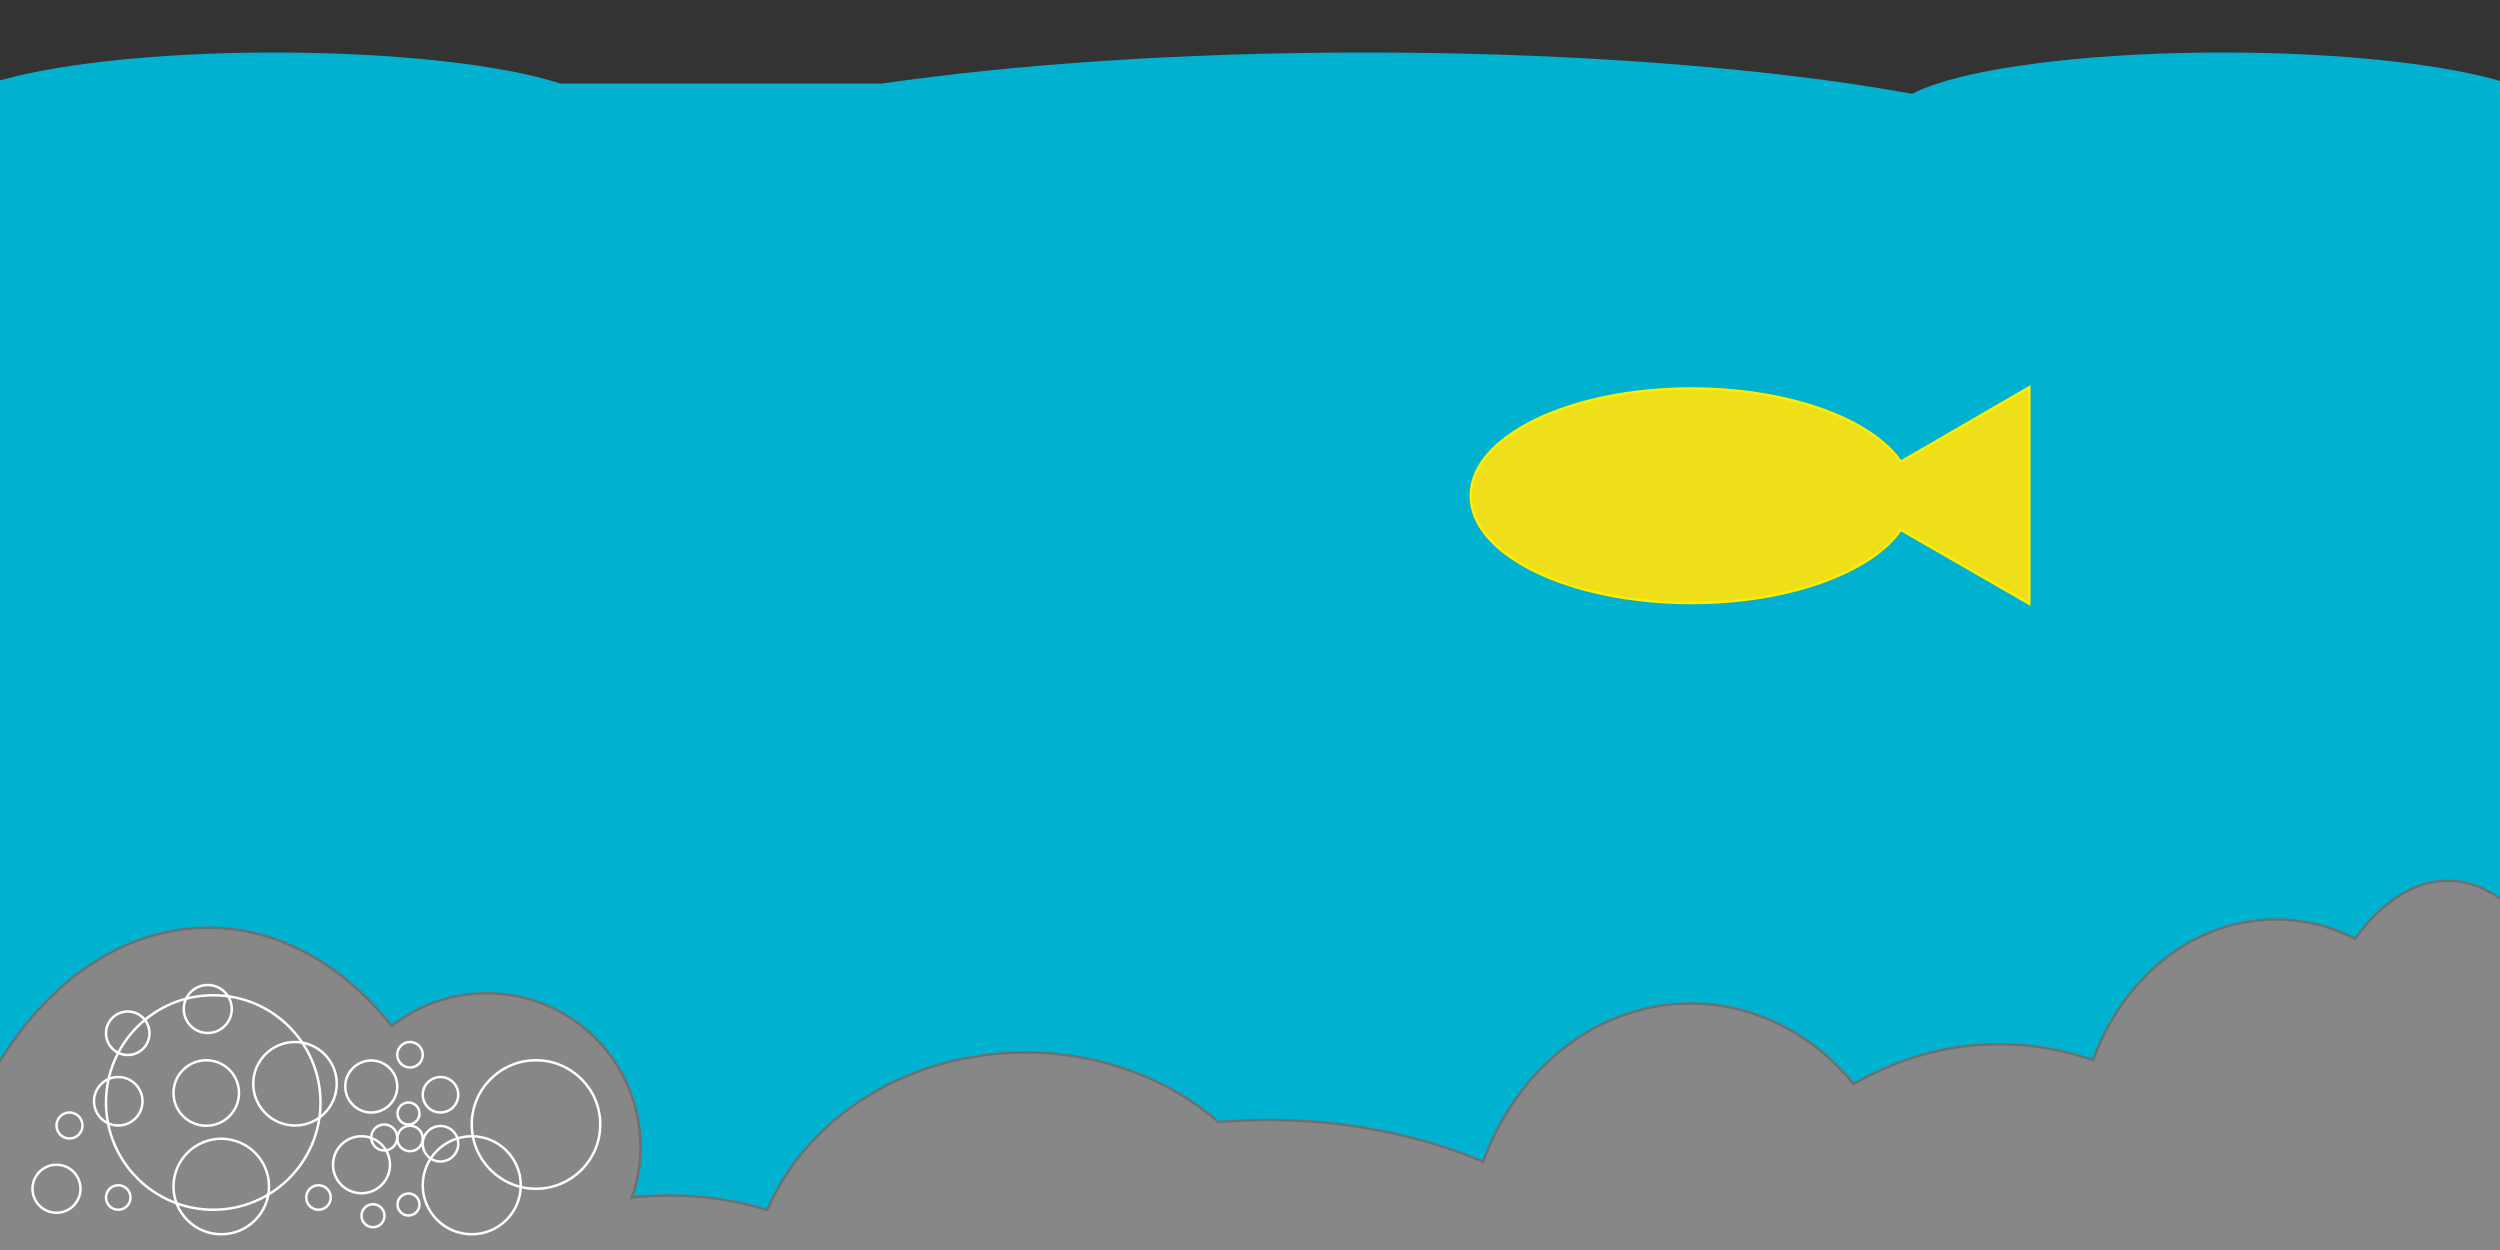 <?xml version="1.0" encoding="utf-8"?>
<!-- Generator: Adobe Illustrator 27.1.0, SVG Export Plug-In . SVG Version: 6.00 Build 0)  -->
<svg version="1.1" id="Calque_1" xmlns="http://www.w3.org/2000/svg" xmlns:xlink="http://www.w3.org/1999/xlink" x="0px" y="0px"
	 viewBox="0 0 1000 500" style="enable-background:new 0 0 1000 500;" xml:space="preserve">
<rect x="0" y="0" width="1000" height="500" fill="#333333" stroke="none"/>
<style type="text/css">
	.st0{fill:#00B1D0;}
	.st1{fill:#878787;stroke:#706F6F;stroke-miterlimit:10;}
	.st2{fill:none;stroke:#FFFFFF;stroke-miterlimit:10;}
	.st3{fill:#EFDF18;stroke:#FFED00;stroke-miterlimit:10;}
</style>
<path class="st0" d="M1048.5,33.5v752.7H-84.3V33.5h79.9C18.5,26,61.1,21,109.9,21c48.8,0,91.4,5,114.2,12.4h128.8
	C406.1,25.7,473.2,21,546.3,21c73.1,0,140.2,4.7,193.4,12.4c8.8,1.3,17.2,2.7,25.2,4.1c2.7-1.4,6.1-2.8,10.1-4.1
	C797.7,26,840.4,21,889.1,21c48.8,0,91.4,5,114.2,12.4H1048.5z"/>
<path class="st0" d="M804.3,54c-4,1.3-7.4,2.7-10.1,4.1c-8-1.4-16.4-2.8-25.2-4.1H804.3z"/>
<path class="st1" d="M1051.8,519.8c0,92.5-32.6,167.6-72.7,167.6c-18.5,0-35.3-15.8-48.2-42c-18.5,68.1-70.3,117.1-131.2,117.1
	c-65.9,0-121-57.2-135.1-133.9C637,672,577,702.1,507.5,702.1c-55.8,0-105.5-19.4-137.2-49.4c-22.2,29.8-59.9,49.4-102.7,49.4
	c-48.2,0-89.9-24.9-110.4-61.2c-19.6,24.8-45.5,39.9-73.9,39.9C22.3,680.8-27,611.5-27,526S22.3,371.1,83.3,371.1
	c28.2,0,53.9,14.8,73.4,39.3c10.5-8.2,23.6-13.1,38-13.1c34,0,61.5,27.5,61.5,61.5c0,7.1-1.2,13.9-3.4,20.2
	c4.9-0.5,9.8-0.8,14.8-0.8c13.8,0,27,2,39.3,5.8c15.7-36.8,56-63,103.3-63c30.1,0,57.3,10.6,77.2,27.8c6.6-0.5,13.3-0.8,20-0.8
	c31.3,0,60.6,6.1,85.9,16.7c13.3-37.1,45.4-63.3,82.9-63.3c25.8,0,49,12.4,65.3,32.2c17.7-10.2,37.3-15.9,58.1-15.9
	c13,0,25.7,2.2,37.6,6.4c12-33.1,40.2-56.3,73.1-56.3c11.3,0,22,2.7,31.7,7.7c10.8-14.7,23.5-23.2,37-23.2
	C1019.2,352.3,1051.8,427.3,1051.8,519.8z"/>
<circle class="st2" cx="85.3" cy="441" r="42.9"/>
<circle class="st2" cx="144.6" cy="465.9" r="11.4"/>
<circle class="st2" cx="148.5" cy="434.6" r="10.4"/>
<circle class="st2" cx="188.7" cy="474.1" r="19.6"/>
<circle class="st2" cx="176.2" cy="437.9" r="7.1"/>
<circle class="st2" cx="164" cy="421.9" r="5.1"/>
<circle class="st2" cx="164" cy="455.4" r="5.1"/>
<circle class="st2" cx="127.4" cy="479" r="4.9"/>
<circle class="st2" cx="22.6" cy="475.5" r="9.6"/>
<circle class="st2" cx="27.8" cy="450.2" r="5.2"/>
<circle class="st2" cx="47.3" cy="479" r="4.9"/>
<circle class="st2" cx="88.5" cy="474.6" r="19.1"/>
<circle class="st2" cx="118" cy="433.5" r="16.7"/>
<circle class="st2" cx="51.1" cy="413.3" r="8.7"/>
<circle class="st2" cx="83.1" cy="403.6" r="9.6"/>
<circle class="st2" cx="47.3" cy="440.5" r="9.7"/>
<circle class="st2" cx="82.5" cy="437.2" r="13.1"/>
<circle class="st2" cx="214.4" cy="449.8" r="25.7"/>
<circle class="st2" cx="176.2" cy="457.5" r="7.1"/>
<circle class="st2" cx="163.4" cy="445.4" r="4.4"/>
<circle class="st2" cx="153.7" cy="455" r="5.2"/>
<circle class="st2" cx="163.4" cy="481.8" r="4.4"/>
<circle class="st2" cx="149.2" cy="486.3" r="4.6"/>
<path class="st3" d="M811.7,154.9v86.6l-51.4-29.6c-11.7,17-44.8,29.3-83.7,29.3c-48.8,0-88.3-19.2-88.3-42.9s39.5-42.9,88.3-42.9
	c38.9,0,72,12.2,83.7,29.3L811.7,154.9z"/>
</svg>
